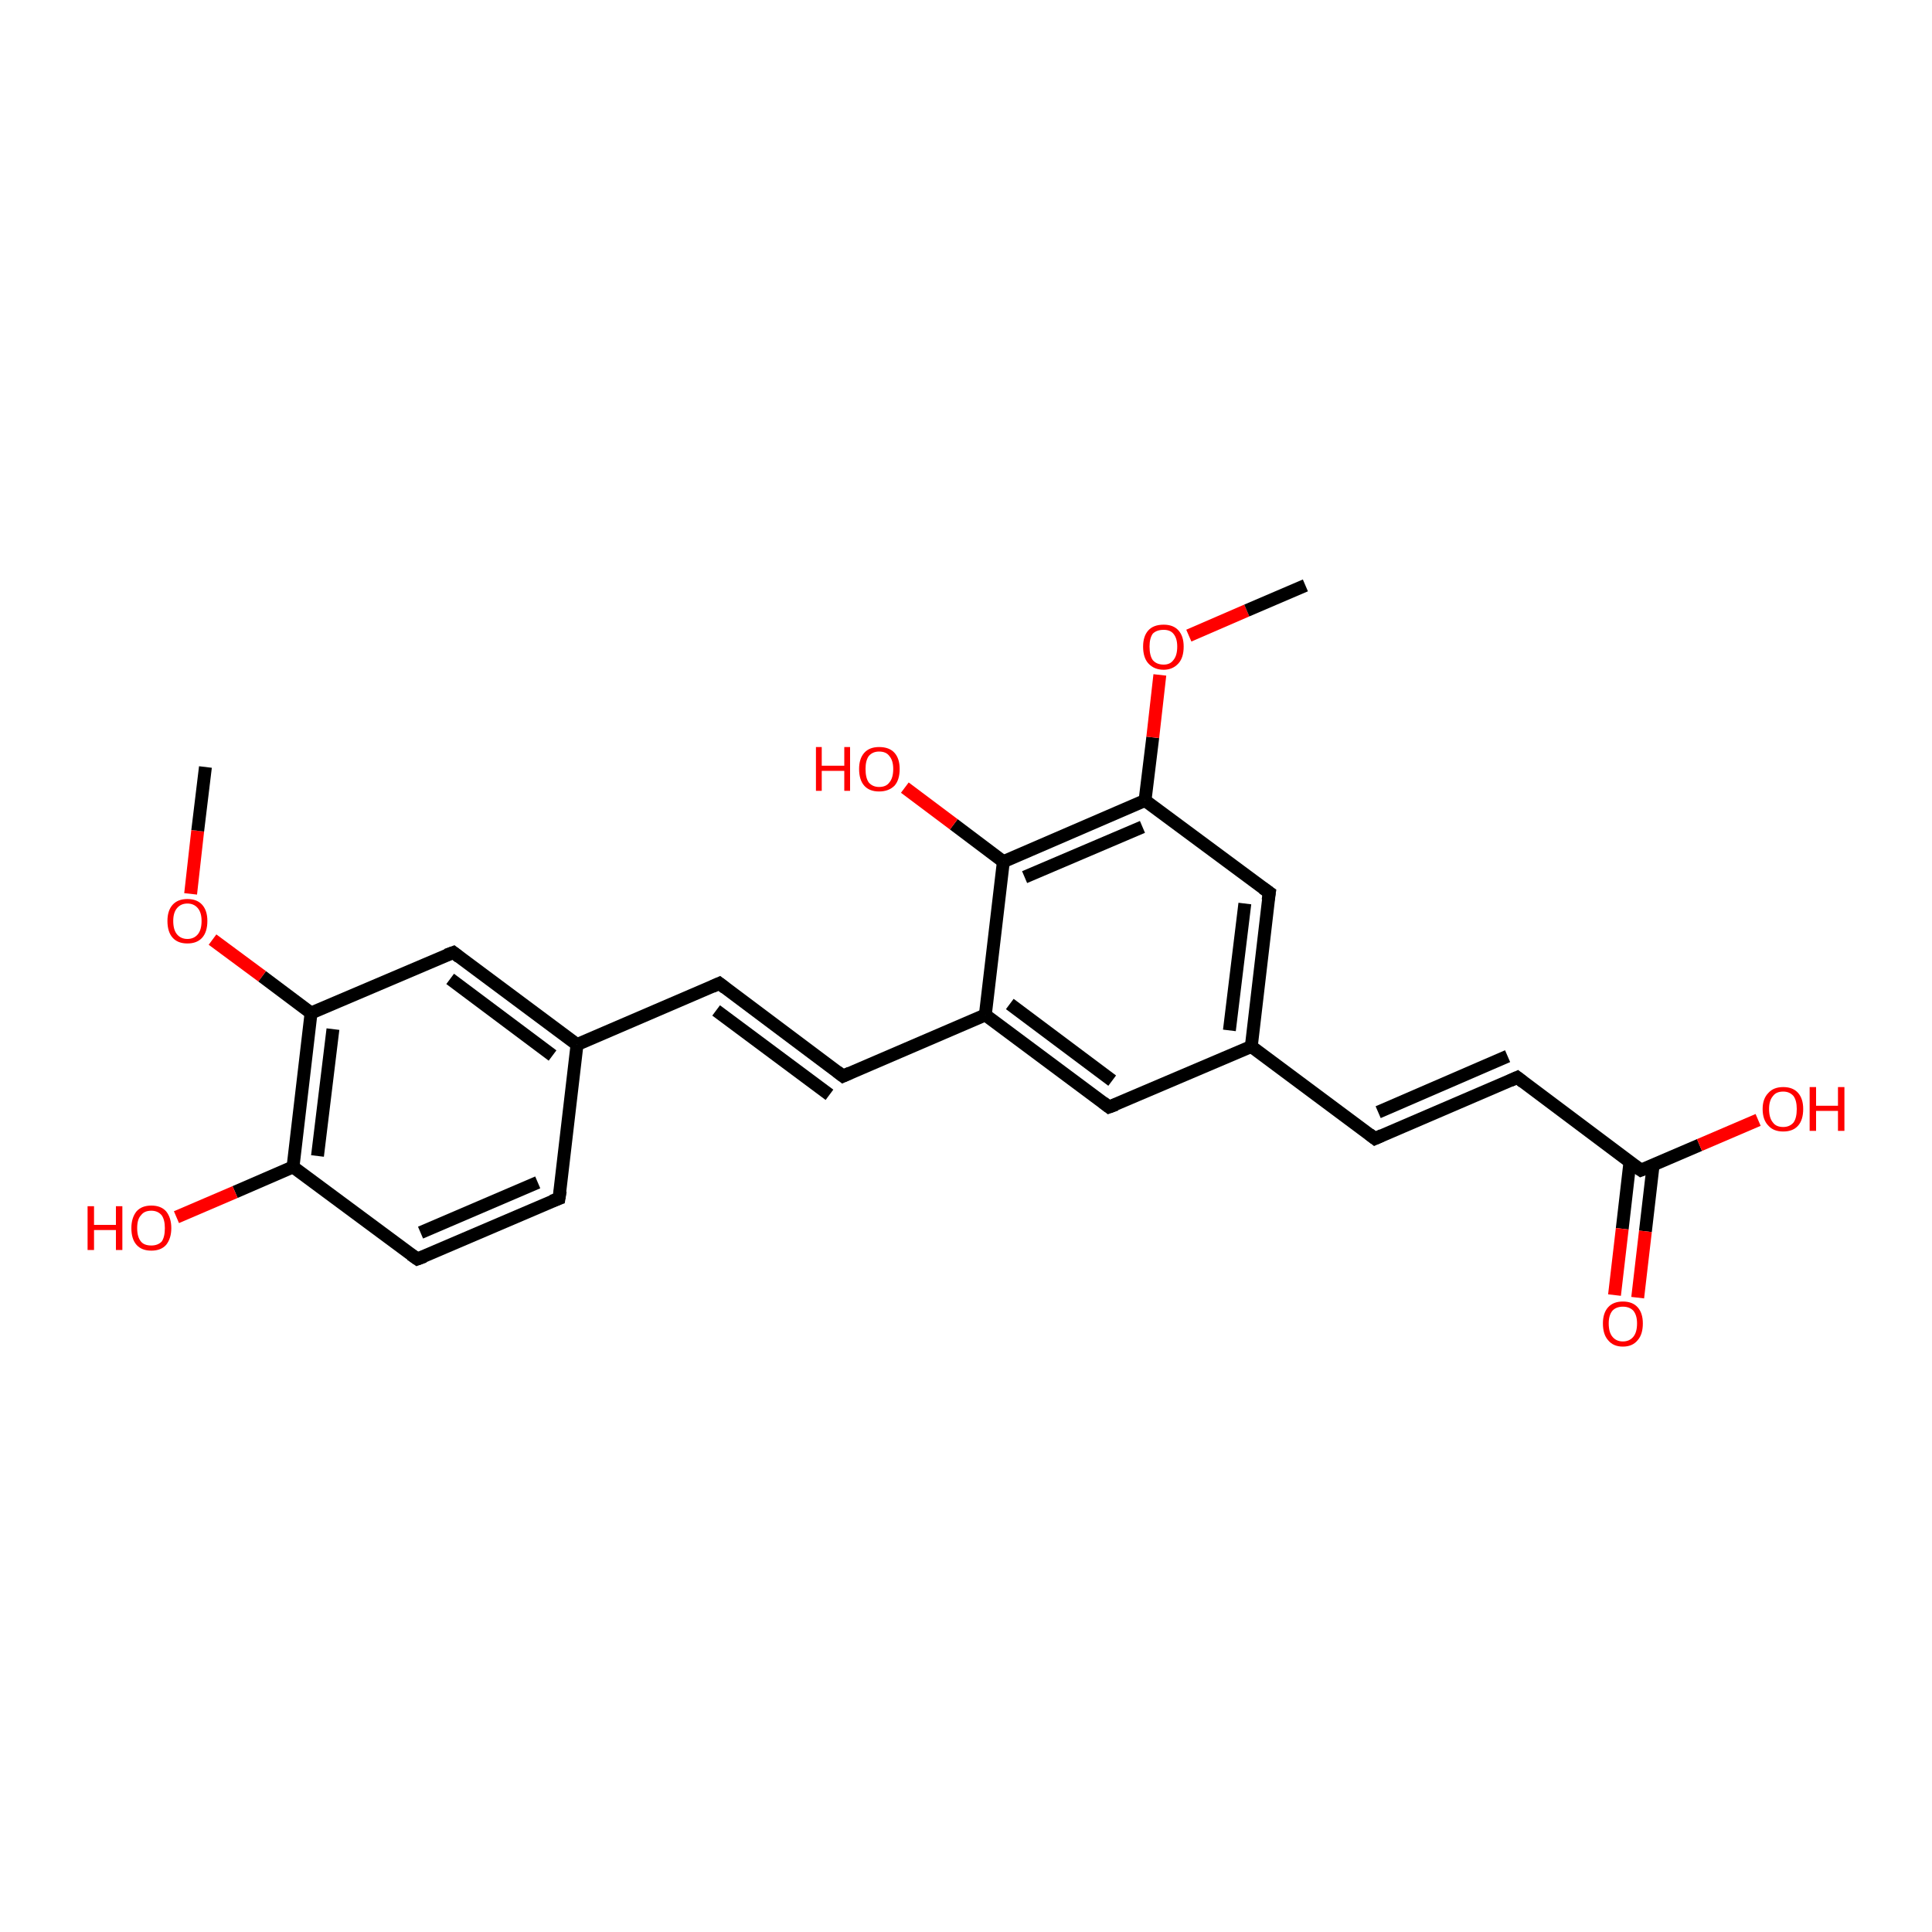 <?xml version='1.0' encoding='iso-8859-1'?>
<svg version='1.1' baseProfile='full'
              xmlns='http://www.w3.org/2000/svg'
                      xmlns:rdkit='http://www.rdkit.org/xml'
                      xmlns:xlink='http://www.w3.org/1999/xlink'
                  xml:space='preserve'
width='300px' height='300px' viewBox='0 0 300 300'>
<!-- END OF HEADER -->
<rect style='opacity:1.0;fill:#FFFFFF;stroke:none' width='300.0' height='300.0' x='0.0' y='0.0'> </rect>
<path class='bond-0 atom-0 atom-1' d='M 45.5,181.2 L 48.3,157.3' style='fill:none;fill-rule:evenodd;stroke:#000000;stroke-width:2.0px;stroke-linecap:butt;stroke-linejoin:miter;stroke-opacity:1' />
<path class='bond-0 atom-0 atom-1' d='M 49.3,179.5 L 51.7,159.8' style='fill:none;fill-rule:evenodd;stroke:#000000;stroke-width:2.0px;stroke-linecap:butt;stroke-linejoin:miter;stroke-opacity:1' />
<path class='bond-1 atom-1 atom-2' d='M 48.3,157.3 L 70.4,147.9' style='fill:none;fill-rule:evenodd;stroke:#000000;stroke-width:2.0px;stroke-linecap:butt;stroke-linejoin:miter;stroke-opacity:1' />
<path class='bond-2 atom-2 atom-3' d='M 70.4,147.9 L 89.6,162.2' style='fill:none;fill-rule:evenodd;stroke:#000000;stroke-width:2.0px;stroke-linecap:butt;stroke-linejoin:miter;stroke-opacity:1' />
<path class='bond-2 atom-2 atom-3' d='M 69.9,152.0 L 85.8,163.9' style='fill:none;fill-rule:evenodd;stroke:#000000;stroke-width:2.0px;stroke-linecap:butt;stroke-linejoin:miter;stroke-opacity:1' />
<path class='bond-3 atom-3 atom-4' d='M 89.6,162.2 L 86.8,186.1' style='fill:none;fill-rule:evenodd;stroke:#000000;stroke-width:2.0px;stroke-linecap:butt;stroke-linejoin:miter;stroke-opacity:1' />
<path class='bond-4 atom-4 atom-5' d='M 86.8,186.1 L 64.8,195.5' style='fill:none;fill-rule:evenodd;stroke:#000000;stroke-width:2.0px;stroke-linecap:butt;stroke-linejoin:miter;stroke-opacity:1' />
<path class='bond-4 atom-4 atom-5' d='M 83.5,183.6 L 65.3,191.4' style='fill:none;fill-rule:evenodd;stroke:#000000;stroke-width:2.0px;stroke-linecap:butt;stroke-linejoin:miter;stroke-opacity:1' />
<path class='bond-5 atom-3 atom-6' d='M 89.6,162.2 L 111.7,152.7' style='fill:none;fill-rule:evenodd;stroke:#000000;stroke-width:2.0px;stroke-linecap:butt;stroke-linejoin:miter;stroke-opacity:1' />
<path class='bond-6 atom-6 atom-7' d='M 111.7,152.7 L 130.9,167.1' style='fill:none;fill-rule:evenodd;stroke:#000000;stroke-width:2.0px;stroke-linecap:butt;stroke-linejoin:miter;stroke-opacity:1' />
<path class='bond-6 atom-6 atom-7' d='M 111.2,156.9 L 128.8,170.0' style='fill:none;fill-rule:evenodd;stroke:#000000;stroke-width:2.0px;stroke-linecap:butt;stroke-linejoin:miter;stroke-opacity:1' />
<path class='bond-7 atom-7 atom-8' d='M 130.9,167.1 L 153.0,157.6' style='fill:none;fill-rule:evenodd;stroke:#000000;stroke-width:2.0px;stroke-linecap:butt;stroke-linejoin:miter;stroke-opacity:1' />
<path class='bond-8 atom-8 atom-9' d='M 153.0,157.6 L 172.2,171.9' style='fill:none;fill-rule:evenodd;stroke:#000000;stroke-width:2.0px;stroke-linecap:butt;stroke-linejoin:miter;stroke-opacity:1' />
<path class='bond-8 atom-8 atom-9' d='M 156.8,155.9 L 172.7,167.8' style='fill:none;fill-rule:evenodd;stroke:#000000;stroke-width:2.0px;stroke-linecap:butt;stroke-linejoin:miter;stroke-opacity:1' />
<path class='bond-9 atom-9 atom-10' d='M 172.2,171.9 L 194.3,162.5' style='fill:none;fill-rule:evenodd;stroke:#000000;stroke-width:2.0px;stroke-linecap:butt;stroke-linejoin:miter;stroke-opacity:1' />
<path class='bond-10 atom-10 atom-11' d='M 194.3,162.5 L 197.1,138.6' style='fill:none;fill-rule:evenodd;stroke:#000000;stroke-width:2.0px;stroke-linecap:butt;stroke-linejoin:miter;stroke-opacity:1' />
<path class='bond-10 atom-10 atom-11' d='M 190.9,160.0 L 193.3,140.3' style='fill:none;fill-rule:evenodd;stroke:#000000;stroke-width:2.0px;stroke-linecap:butt;stroke-linejoin:miter;stroke-opacity:1' />
<path class='bond-11 atom-11 atom-12' d='M 197.1,138.6 L 177.8,124.3' style='fill:none;fill-rule:evenodd;stroke:#000000;stroke-width:2.0px;stroke-linecap:butt;stroke-linejoin:miter;stroke-opacity:1' />
<path class='bond-12 atom-12 atom-13' d='M 177.8,124.3 L 155.8,133.8' style='fill:none;fill-rule:evenodd;stroke:#000000;stroke-width:2.0px;stroke-linecap:butt;stroke-linejoin:miter;stroke-opacity:1' />
<path class='bond-12 atom-12 atom-13' d='M 177.4,128.4 L 159.1,136.2' style='fill:none;fill-rule:evenodd;stroke:#000000;stroke-width:2.0px;stroke-linecap:butt;stroke-linejoin:miter;stroke-opacity:1' />
<path class='bond-13 atom-13 atom-14' d='M 155.8,133.8 L 148.1,128.0' style='fill:none;fill-rule:evenodd;stroke:#000000;stroke-width:2.0px;stroke-linecap:butt;stroke-linejoin:miter;stroke-opacity:1' />
<path class='bond-13 atom-13 atom-14' d='M 148.1,128.0 L 140.5,122.3' style='fill:none;fill-rule:evenodd;stroke:#FF0000;stroke-width:2.0px;stroke-linecap:butt;stroke-linejoin:miter;stroke-opacity:1' />
<path class='bond-14 atom-12 atom-15' d='M 177.8,124.3 L 179.0,114.5' style='fill:none;fill-rule:evenodd;stroke:#000000;stroke-width:2.0px;stroke-linecap:butt;stroke-linejoin:miter;stroke-opacity:1' />
<path class='bond-14 atom-12 atom-15' d='M 179.0,114.5 L 180.1,104.8' style='fill:none;fill-rule:evenodd;stroke:#FF0000;stroke-width:2.0px;stroke-linecap:butt;stroke-linejoin:miter;stroke-opacity:1' />
<path class='bond-15 atom-15 atom-16' d='M 184.6,98.7 L 193.6,94.8' style='fill:none;fill-rule:evenodd;stroke:#FF0000;stroke-width:2.0px;stroke-linecap:butt;stroke-linejoin:miter;stroke-opacity:1' />
<path class='bond-15 atom-15 atom-16' d='M 193.6,94.8 L 202.7,90.9' style='fill:none;fill-rule:evenodd;stroke:#000000;stroke-width:2.0px;stroke-linecap:butt;stroke-linejoin:miter;stroke-opacity:1' />
<path class='bond-16 atom-10 atom-17' d='M 194.3,162.5 L 213.5,176.8' style='fill:none;fill-rule:evenodd;stroke:#000000;stroke-width:2.0px;stroke-linecap:butt;stroke-linejoin:miter;stroke-opacity:1' />
<path class='bond-17 atom-17 atom-18' d='M 213.5,176.8 L 235.6,167.3' style='fill:none;fill-rule:evenodd;stroke:#000000;stroke-width:2.0px;stroke-linecap:butt;stroke-linejoin:miter;stroke-opacity:1' />
<path class='bond-17 atom-17 atom-18' d='M 214.0,172.7 L 234.1,164.0' style='fill:none;fill-rule:evenodd;stroke:#000000;stroke-width:2.0px;stroke-linecap:butt;stroke-linejoin:miter;stroke-opacity:1' />
<path class='bond-18 atom-18 atom-19' d='M 235.6,167.3 L 254.8,181.7' style='fill:none;fill-rule:evenodd;stroke:#000000;stroke-width:2.0px;stroke-linecap:butt;stroke-linejoin:miter;stroke-opacity:1' />
<path class='bond-19 atom-19 atom-20' d='M 253.1,180.4 L 251.9,190.8' style='fill:none;fill-rule:evenodd;stroke:#000000;stroke-width:2.0px;stroke-linecap:butt;stroke-linejoin:miter;stroke-opacity:1' />
<path class='bond-19 atom-19 atom-20' d='M 251.9,190.8 L 250.7,201.1' style='fill:none;fill-rule:evenodd;stroke:#FF0000;stroke-width:2.0px;stroke-linecap:butt;stroke-linejoin:miter;stroke-opacity:1' />
<path class='bond-19 atom-19 atom-20' d='M 256.7,180.9 L 255.5,191.2' style='fill:none;fill-rule:evenodd;stroke:#000000;stroke-width:2.0px;stroke-linecap:butt;stroke-linejoin:miter;stroke-opacity:1' />
<path class='bond-19 atom-19 atom-20' d='M 255.5,191.2 L 254.3,201.5' style='fill:none;fill-rule:evenodd;stroke:#FF0000;stroke-width:2.0px;stroke-linecap:butt;stroke-linejoin:miter;stroke-opacity:1' />
<path class='bond-20 atom-19 atom-21' d='M 254.8,181.7 L 263.9,177.8' style='fill:none;fill-rule:evenodd;stroke:#000000;stroke-width:2.0px;stroke-linecap:butt;stroke-linejoin:miter;stroke-opacity:1' />
<path class='bond-20 atom-19 atom-21' d='M 263.9,177.8 L 273.0,173.9' style='fill:none;fill-rule:evenodd;stroke:#FF0000;stroke-width:2.0px;stroke-linecap:butt;stroke-linejoin:miter;stroke-opacity:1' />
<path class='bond-21 atom-1 atom-22' d='M 48.3,157.3 L 40.7,151.6' style='fill:none;fill-rule:evenodd;stroke:#000000;stroke-width:2.0px;stroke-linecap:butt;stroke-linejoin:miter;stroke-opacity:1' />
<path class='bond-21 atom-1 atom-22' d='M 40.7,151.6 L 33.0,145.9' style='fill:none;fill-rule:evenodd;stroke:#FF0000;stroke-width:2.0px;stroke-linecap:butt;stroke-linejoin:miter;stroke-opacity:1' />
<path class='bond-22 atom-22 atom-23' d='M 29.6,138.8 L 30.7,129.0' style='fill:none;fill-rule:evenodd;stroke:#FF0000;stroke-width:2.0px;stroke-linecap:butt;stroke-linejoin:miter;stroke-opacity:1' />
<path class='bond-22 atom-22 atom-23' d='M 30.7,129.0 L 31.9,119.1' style='fill:none;fill-rule:evenodd;stroke:#000000;stroke-width:2.0px;stroke-linecap:butt;stroke-linejoin:miter;stroke-opacity:1' />
<path class='bond-23 atom-0 atom-24' d='M 45.5,181.2 L 36.5,185.1' style='fill:none;fill-rule:evenodd;stroke:#000000;stroke-width:2.0px;stroke-linecap:butt;stroke-linejoin:miter;stroke-opacity:1' />
<path class='bond-23 atom-0 atom-24' d='M 36.5,185.1 L 27.4,189.0' style='fill:none;fill-rule:evenodd;stroke:#FF0000;stroke-width:2.0px;stroke-linecap:butt;stroke-linejoin:miter;stroke-opacity:1' />
<path class='bond-24 atom-5 atom-0' d='M 64.8,195.5 L 45.5,181.2' style='fill:none;fill-rule:evenodd;stroke:#000000;stroke-width:2.0px;stroke-linecap:butt;stroke-linejoin:miter;stroke-opacity:1' />
<path class='bond-25 atom-13 atom-8' d='M 155.8,133.8 L 153.0,157.6' style='fill:none;fill-rule:evenodd;stroke:#000000;stroke-width:2.0px;stroke-linecap:butt;stroke-linejoin:miter;stroke-opacity:1' />
<path d='M 69.3,148.3 L 70.4,147.9 L 71.3,148.6' style='fill:none;stroke:#000000;stroke-width:2.0px;stroke-linecap:butt;stroke-linejoin:miter;stroke-opacity:1;' />
<path d='M 87.0,184.9 L 86.8,186.1 L 85.7,186.5' style='fill:none;stroke:#000000;stroke-width:2.0px;stroke-linecap:butt;stroke-linejoin:miter;stroke-opacity:1;' />
<path d='M 65.9,195.1 L 64.8,195.5 L 63.8,194.8' style='fill:none;stroke:#000000;stroke-width:2.0px;stroke-linecap:butt;stroke-linejoin:miter;stroke-opacity:1;' />
<path d='M 110.6,153.2 L 111.7,152.7 L 112.6,153.4' style='fill:none;stroke:#000000;stroke-width:2.0px;stroke-linecap:butt;stroke-linejoin:miter;stroke-opacity:1;' />
<path d='M 130.0,166.4 L 130.9,167.1 L 132.0,166.6' style='fill:none;stroke:#000000;stroke-width:2.0px;stroke-linecap:butt;stroke-linejoin:miter;stroke-opacity:1;' />
<path d='M 171.3,171.2 L 172.2,171.9 L 173.3,171.5' style='fill:none;stroke:#000000;stroke-width:2.0px;stroke-linecap:butt;stroke-linejoin:miter;stroke-opacity:1;' />
<path d='M 196.9,139.8 L 197.1,138.6 L 196.1,137.9' style='fill:none;stroke:#000000;stroke-width:2.0px;stroke-linecap:butt;stroke-linejoin:miter;stroke-opacity:1;' />
<path d='M 212.6,176.1 L 213.5,176.8 L 214.6,176.3' style='fill:none;stroke:#000000;stroke-width:2.0px;stroke-linecap:butt;stroke-linejoin:miter;stroke-opacity:1;' />
<path d='M 234.5,167.8 L 235.6,167.3 L 236.5,168.0' style='fill:none;stroke:#000000;stroke-width:2.0px;stroke-linecap:butt;stroke-linejoin:miter;stroke-opacity:1;' />
<path d='M 253.8,181.0 L 254.8,181.7 L 255.3,181.5' style='fill:none;stroke:#000000;stroke-width:2.0px;stroke-linecap:butt;stroke-linejoin:miter;stroke-opacity:1;' />
<path class='atom-14' d='M 126.7 116.0
L 127.6 116.0
L 127.6 118.9
L 131.1 118.9
L 131.1 116.0
L 132.0 116.0
L 132.0 122.8
L 131.1 122.8
L 131.1 119.7
L 127.6 119.7
L 127.6 122.8
L 126.7 122.8
L 126.7 116.0
' fill='#FF0000'/>
<path class='atom-14' d='M 133.4 119.4
Q 133.4 117.8, 134.2 116.9
Q 135.0 116.0, 136.5 116.0
Q 138.1 116.0, 138.9 116.9
Q 139.7 117.8, 139.7 119.4
Q 139.7 121.1, 138.9 122.0
Q 138.0 122.9, 136.5 122.9
Q 135.0 122.9, 134.2 122.0
Q 133.4 121.1, 133.4 119.4
M 136.5 122.2
Q 137.6 122.2, 138.1 121.5
Q 138.7 120.8, 138.7 119.4
Q 138.7 118.1, 138.1 117.4
Q 137.6 116.7, 136.5 116.7
Q 135.5 116.7, 134.9 117.4
Q 134.4 118.1, 134.4 119.4
Q 134.4 120.8, 134.9 121.5
Q 135.5 122.2, 136.5 122.2
' fill='#FF0000'/>
<path class='atom-15' d='M 177.5 100.4
Q 177.5 98.8, 178.3 97.9
Q 179.1 97.0, 180.7 97.0
Q 182.2 97.0, 183.0 97.9
Q 183.8 98.8, 183.8 100.4
Q 183.8 102.1, 183.0 103.0
Q 182.1 104.0, 180.7 104.0
Q 179.2 104.0, 178.3 103.0
Q 177.5 102.1, 177.5 100.4
M 180.7 103.2
Q 181.7 103.2, 182.2 102.5
Q 182.8 101.8, 182.8 100.4
Q 182.8 99.1, 182.2 98.4
Q 181.7 97.8, 180.7 97.8
Q 179.6 97.8, 179.0 98.4
Q 178.5 99.1, 178.5 100.4
Q 178.5 101.8, 179.0 102.5
Q 179.6 103.2, 180.7 103.2
' fill='#FF0000'/>
<path class='atom-20' d='M 248.9 205.5
Q 248.9 203.9, 249.7 203.0
Q 250.5 202.1, 252.0 202.1
Q 253.5 202.1, 254.3 203.0
Q 255.1 203.9, 255.1 205.5
Q 255.1 207.2, 254.3 208.1
Q 253.5 209.1, 252.0 209.1
Q 250.5 209.1, 249.7 208.1
Q 248.9 207.2, 248.9 205.5
M 252.0 208.3
Q 253.0 208.3, 253.6 207.6
Q 254.2 206.9, 254.2 205.5
Q 254.2 204.2, 253.6 203.5
Q 253.0 202.9, 252.0 202.9
Q 251.0 202.9, 250.4 203.5
Q 249.8 204.2, 249.8 205.5
Q 249.8 206.9, 250.4 207.6
Q 251.0 208.3, 252.0 208.3
' fill='#FF0000'/>
<path class='atom-21' d='M 273.7 172.2
Q 273.7 170.6, 274.6 169.7
Q 275.4 168.8, 276.9 168.8
Q 278.4 168.8, 279.2 169.7
Q 280.0 170.6, 280.0 172.2
Q 280.0 173.9, 279.2 174.8
Q 278.4 175.7, 276.9 175.7
Q 275.4 175.7, 274.6 174.8
Q 273.7 173.9, 273.7 172.2
M 276.9 175.0
Q 277.9 175.0, 278.5 174.3
Q 279.0 173.6, 279.0 172.2
Q 279.0 170.9, 278.5 170.2
Q 277.9 169.5, 276.9 169.5
Q 275.8 169.5, 275.3 170.2
Q 274.7 170.9, 274.7 172.2
Q 274.7 173.6, 275.3 174.3
Q 275.8 175.0, 276.9 175.0
' fill='#FF0000'/>
<path class='atom-21' d='M 281.0 168.8
L 282.0 168.8
L 282.0 171.7
L 285.4 171.7
L 285.4 168.8
L 286.4 168.8
L 286.4 175.6
L 285.4 175.6
L 285.4 172.5
L 282.0 172.5
L 282.0 175.6
L 281.0 175.6
L 281.0 168.8
' fill='#FF0000'/>
<path class='atom-22' d='M 26.0 143.0
Q 26.0 141.4, 26.8 140.5
Q 27.6 139.6, 29.1 139.6
Q 30.6 139.6, 31.4 140.5
Q 32.2 141.4, 32.2 143.0
Q 32.2 144.7, 31.4 145.6
Q 30.6 146.5, 29.1 146.5
Q 27.6 146.5, 26.8 145.6
Q 26.0 144.7, 26.0 143.0
M 29.1 145.8
Q 30.1 145.8, 30.7 145.1
Q 31.3 144.4, 31.3 143.0
Q 31.3 141.7, 30.7 141.0
Q 30.1 140.3, 29.1 140.3
Q 28.1 140.3, 27.5 141.0
Q 26.9 141.7, 26.9 143.0
Q 26.9 144.4, 27.5 145.1
Q 28.1 145.8, 29.1 145.8
' fill='#FF0000'/>
<path class='atom-24' d='M 13.6 187.3
L 14.6 187.3
L 14.6 190.2
L 18.0 190.2
L 18.0 187.3
L 19.0 187.3
L 19.0 194.1
L 18.0 194.1
L 18.0 191.0
L 14.6 191.0
L 14.6 194.1
L 13.6 194.1
L 13.6 187.3
' fill='#FF0000'/>
<path class='atom-24' d='M 20.4 190.7
Q 20.4 189.1, 21.2 188.1
Q 22.0 187.2, 23.5 187.2
Q 25.0 187.2, 25.8 188.1
Q 26.6 189.1, 26.6 190.7
Q 26.6 192.3, 25.8 193.3
Q 25.0 194.2, 23.5 194.2
Q 22.0 194.2, 21.2 193.3
Q 20.4 192.4, 20.4 190.7
M 23.5 193.4
Q 24.5 193.4, 25.1 192.8
Q 25.6 192.1, 25.6 190.7
Q 25.6 189.4, 25.1 188.7
Q 24.5 188.0, 23.5 188.0
Q 22.4 188.0, 21.9 188.7
Q 21.3 189.3, 21.3 190.7
Q 21.3 192.1, 21.9 192.8
Q 22.4 193.4, 23.5 193.4
' fill='#FF0000'/>
</svg>
